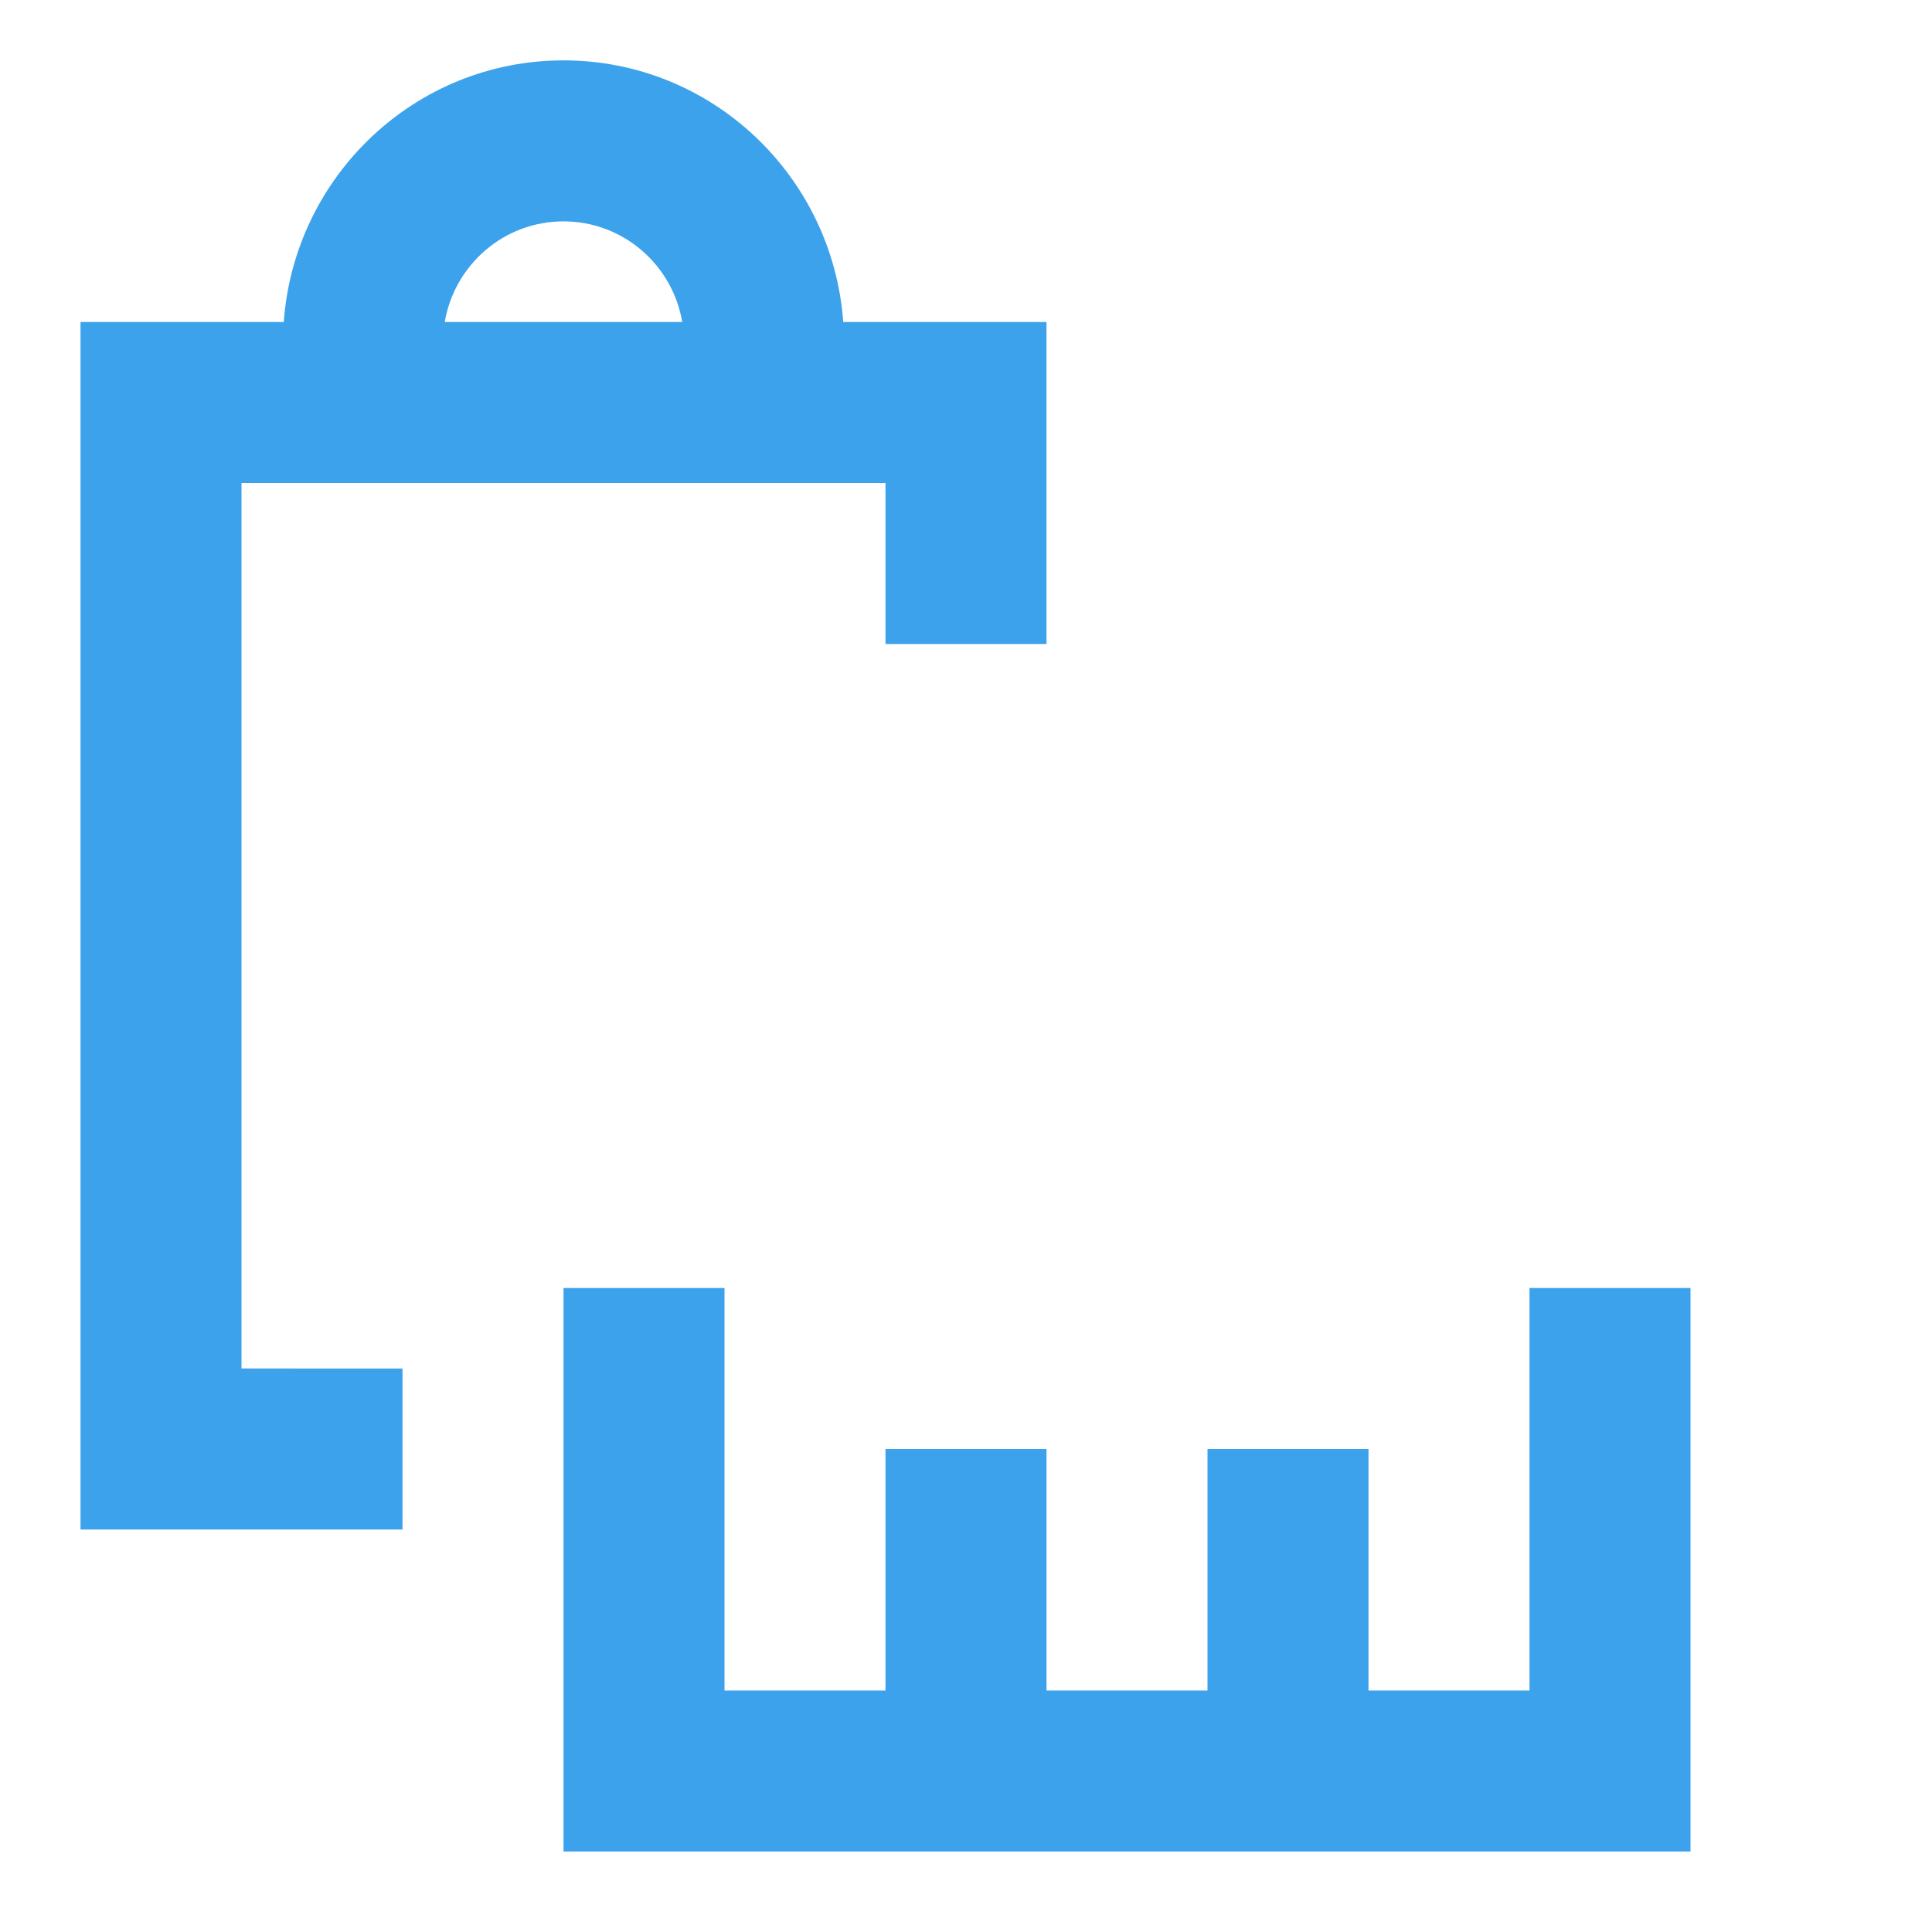 <?xml version="1.0" encoding="iso-8859-1"?>
<!-- Generator: Adobe Illustrator 24.1.0, SVG Export Plug-In . SVG Version: 6.00 Build 0)  -->
<svg version="1.1" xmlns="http://www.w3.org/2000/svg" xmlns:xlink="http://www.w3.org/1999/xlink" x="0px" y="0px"
	 viewBox="0 0 24 24" style="enable-background:new 0 0 24 24;" xml:space="preserve">
<g id="tangents_-_pasteLength">
	<g>
		<polygon style="fill:#3DA2EC;" points="19,16 19,21 17,21 17,18 15,18 15,21 13,21 13,18 11,18 11,21 9,21 9,16 7,16 7,23 21,23 
			21,16 		"/>
		<path style="fill:#3DA2EC;" d="M3,6h8v2h2V4h-2.525C10.344,2.189,8.844,0.75,7,0.75S3.656,2.189,3.525,4H1v15h4v-2H3V6z M7,2.75
			c0.742,0,1.355,0.542,1.475,1.25H5.525C5.645,3.292,6.258,2.75,7,2.75z"/>
	</g>
</g>
<g id="Layer_1">
</g>
</svg>
